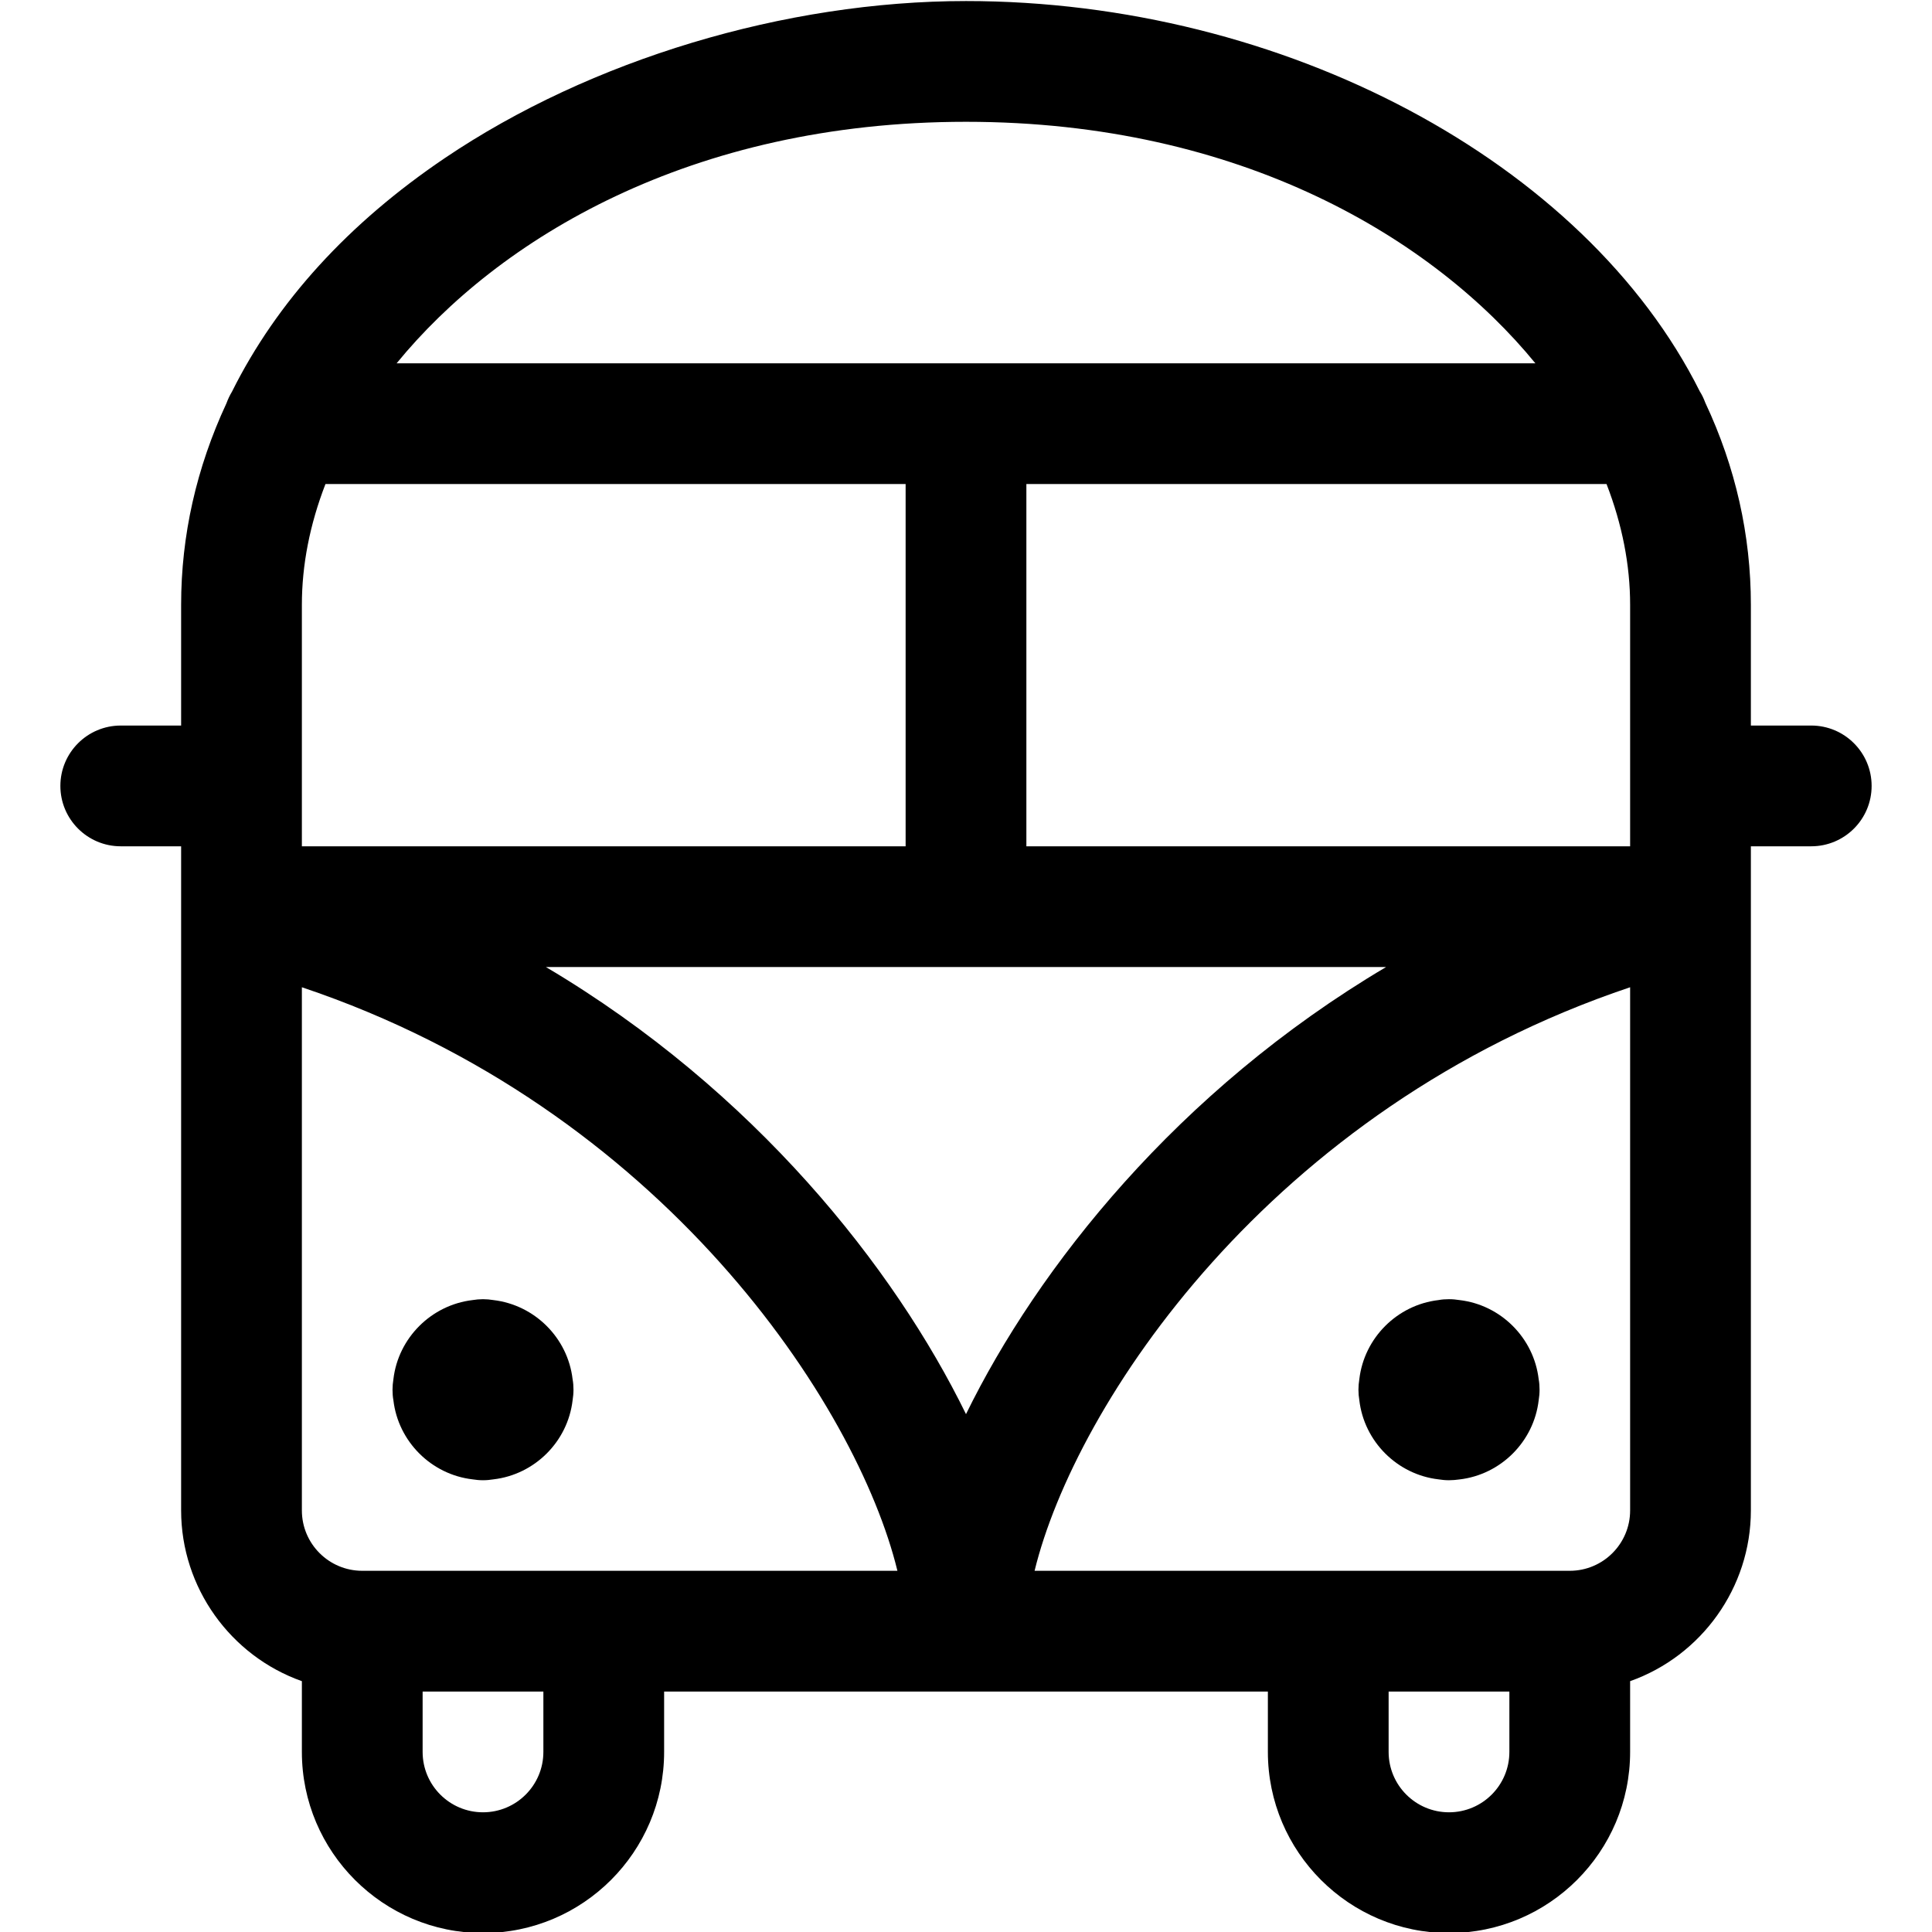 <?xml version="1.0" encoding="utf-8"?>
<!-- Generator: Adobe Illustrator 22.1.0, SVG Export Plug-In . SVG Version: 6.00 Build 0)  -->
<svg version="1.1" id="Layer_1" xmlns="http://www.w3.org/2000/svg" xmlns:xlink="http://www.w3.org/1999/xlink" x="0px" y="0px"
	 viewBox="0 0 24 24" style="enable-background:new 0 0 24 24;" xml:space="preserve">
<title>truck-3</title>
<g>
	<path d="M6,18.388c-0.044,0-0.088-0.004-0.13-0.011c-0.513-0.06-0.923-0.47-0.983-0.982c-0.008-0.043-0.011-0.087-0.011-0.131
		s0.004-0.088,0.011-0.131c0.06-0.513,0.47-0.922,0.983-0.983c0.042-0.007,0.086-0.011,0.13-0.011s0.088,0.004,0.13,0.011
		c0.513,0.061,0.923,0.47,0.983,0.983c0.008,0.043,0.011,0.087,0.011,0.131s-0.004,0.088-0.011,0.131
		c-0.06,0.513-0.47,0.922-0.983,0.982C6.088,18.384,6.044,18.388,6,18.388z"/>
	<path d="M18,18.388c-0.044,0-0.088-0.004-0.131-0.011c-0.513-0.06-0.923-0.47-0.983-0.983c-0.007-0.042-0.011-0.086-0.011-0.13
		s0.004-0.088,0.011-0.131c0.06-0.513,0.47-0.923,0.983-0.983c0.042-0.008,0.086-0.011,0.131-0.011s0.088,0.004,0.131,0.011
		c0.513,0.06,0.923,0.47,0.983,0.983c0.008,0.042,0.011,0.086,0.011,0.131s-0.004,0.088-0.011,0.131
		c-0.06,0.513-0.47,0.923-0.983,0.983C18.088,18.384,18.044,18.388,18,18.388z"/>
	<path d="M18,24.013c-1.241,0-2.25-1.009-2.25-2.25v-0.75h-7.5v0.75c0,1.241-1.009,2.25-2.25,2.25s-2.25-1.009-2.25-2.25v-0.879
		c-0.885-0.313-1.5-1.161-1.5-2.121v-8.25H1.5c-0.414,0-0.75-0.336-0.75-0.75s0.336-0.75,0.75-0.75h0.75v-1.5
		c0-0.86,0.19-1.702,0.563-2.503C2.832,4.958,2.855,4.91,2.882,4.865c0.557-1.117,1.447-2.093,2.645-2.902
		C7.335,0.742,9.755,0.013,12,0.013c3.943,0,7.687,1.993,9.116,4.85c0.027,0.042,0.049,0.089,0.068,0.14
		c0.376,0.8,0.566,1.645,0.566,2.51v1.5h0.75c0.414,0,0.75,0.336,0.75,0.75s-0.336,0.75-0.75,0.75h-0.75v8.25
		c0,0.96-0.615,1.808-1.5,2.121v0.879C20.25,23.004,19.241,24.013,18,24.013z M17.25,21.763c0,0.414,0.336,0.75,0.75,0.75
		s0.75-0.336,0.75-0.75v-0.75h-1.5V21.763z M5.25,21.763c0,0.414,0.336,0.75,0.75,0.75s0.75-0.336,0.75-0.75v-0.75h-1.5V21.763z
		 M19.5,19.513c0.414,0,0.75-0.336,0.75-0.75v-6.499c-4.48,1.503-6.897,5.193-7.398,7.249H19.5z M3.75,18.763
		c0,0.414,0.336,0.75,0.75,0.75h6.648c-0.5-2.056-2.919-5.746-7.398-7.249V18.763z M6.782,12.013
		c2.592,1.536,4.331,3.74,5.218,5.554c0.887-1.814,2.625-4.018,5.218-5.554H6.782z M20.25,10.513v-3c0-0.493-0.098-0.996-0.293-1.5
		H12.75v4.5H20.25z M11.25,10.513v-4.5H4.043C3.848,6.517,3.75,7.02,3.75,7.513v3H11.25z M19.073,4.513
		c-1.258-1.539-3.648-3-7.073-3c-3.426,0-5.816,1.461-7.073,3H19.073z"/>
</g>
</svg>
